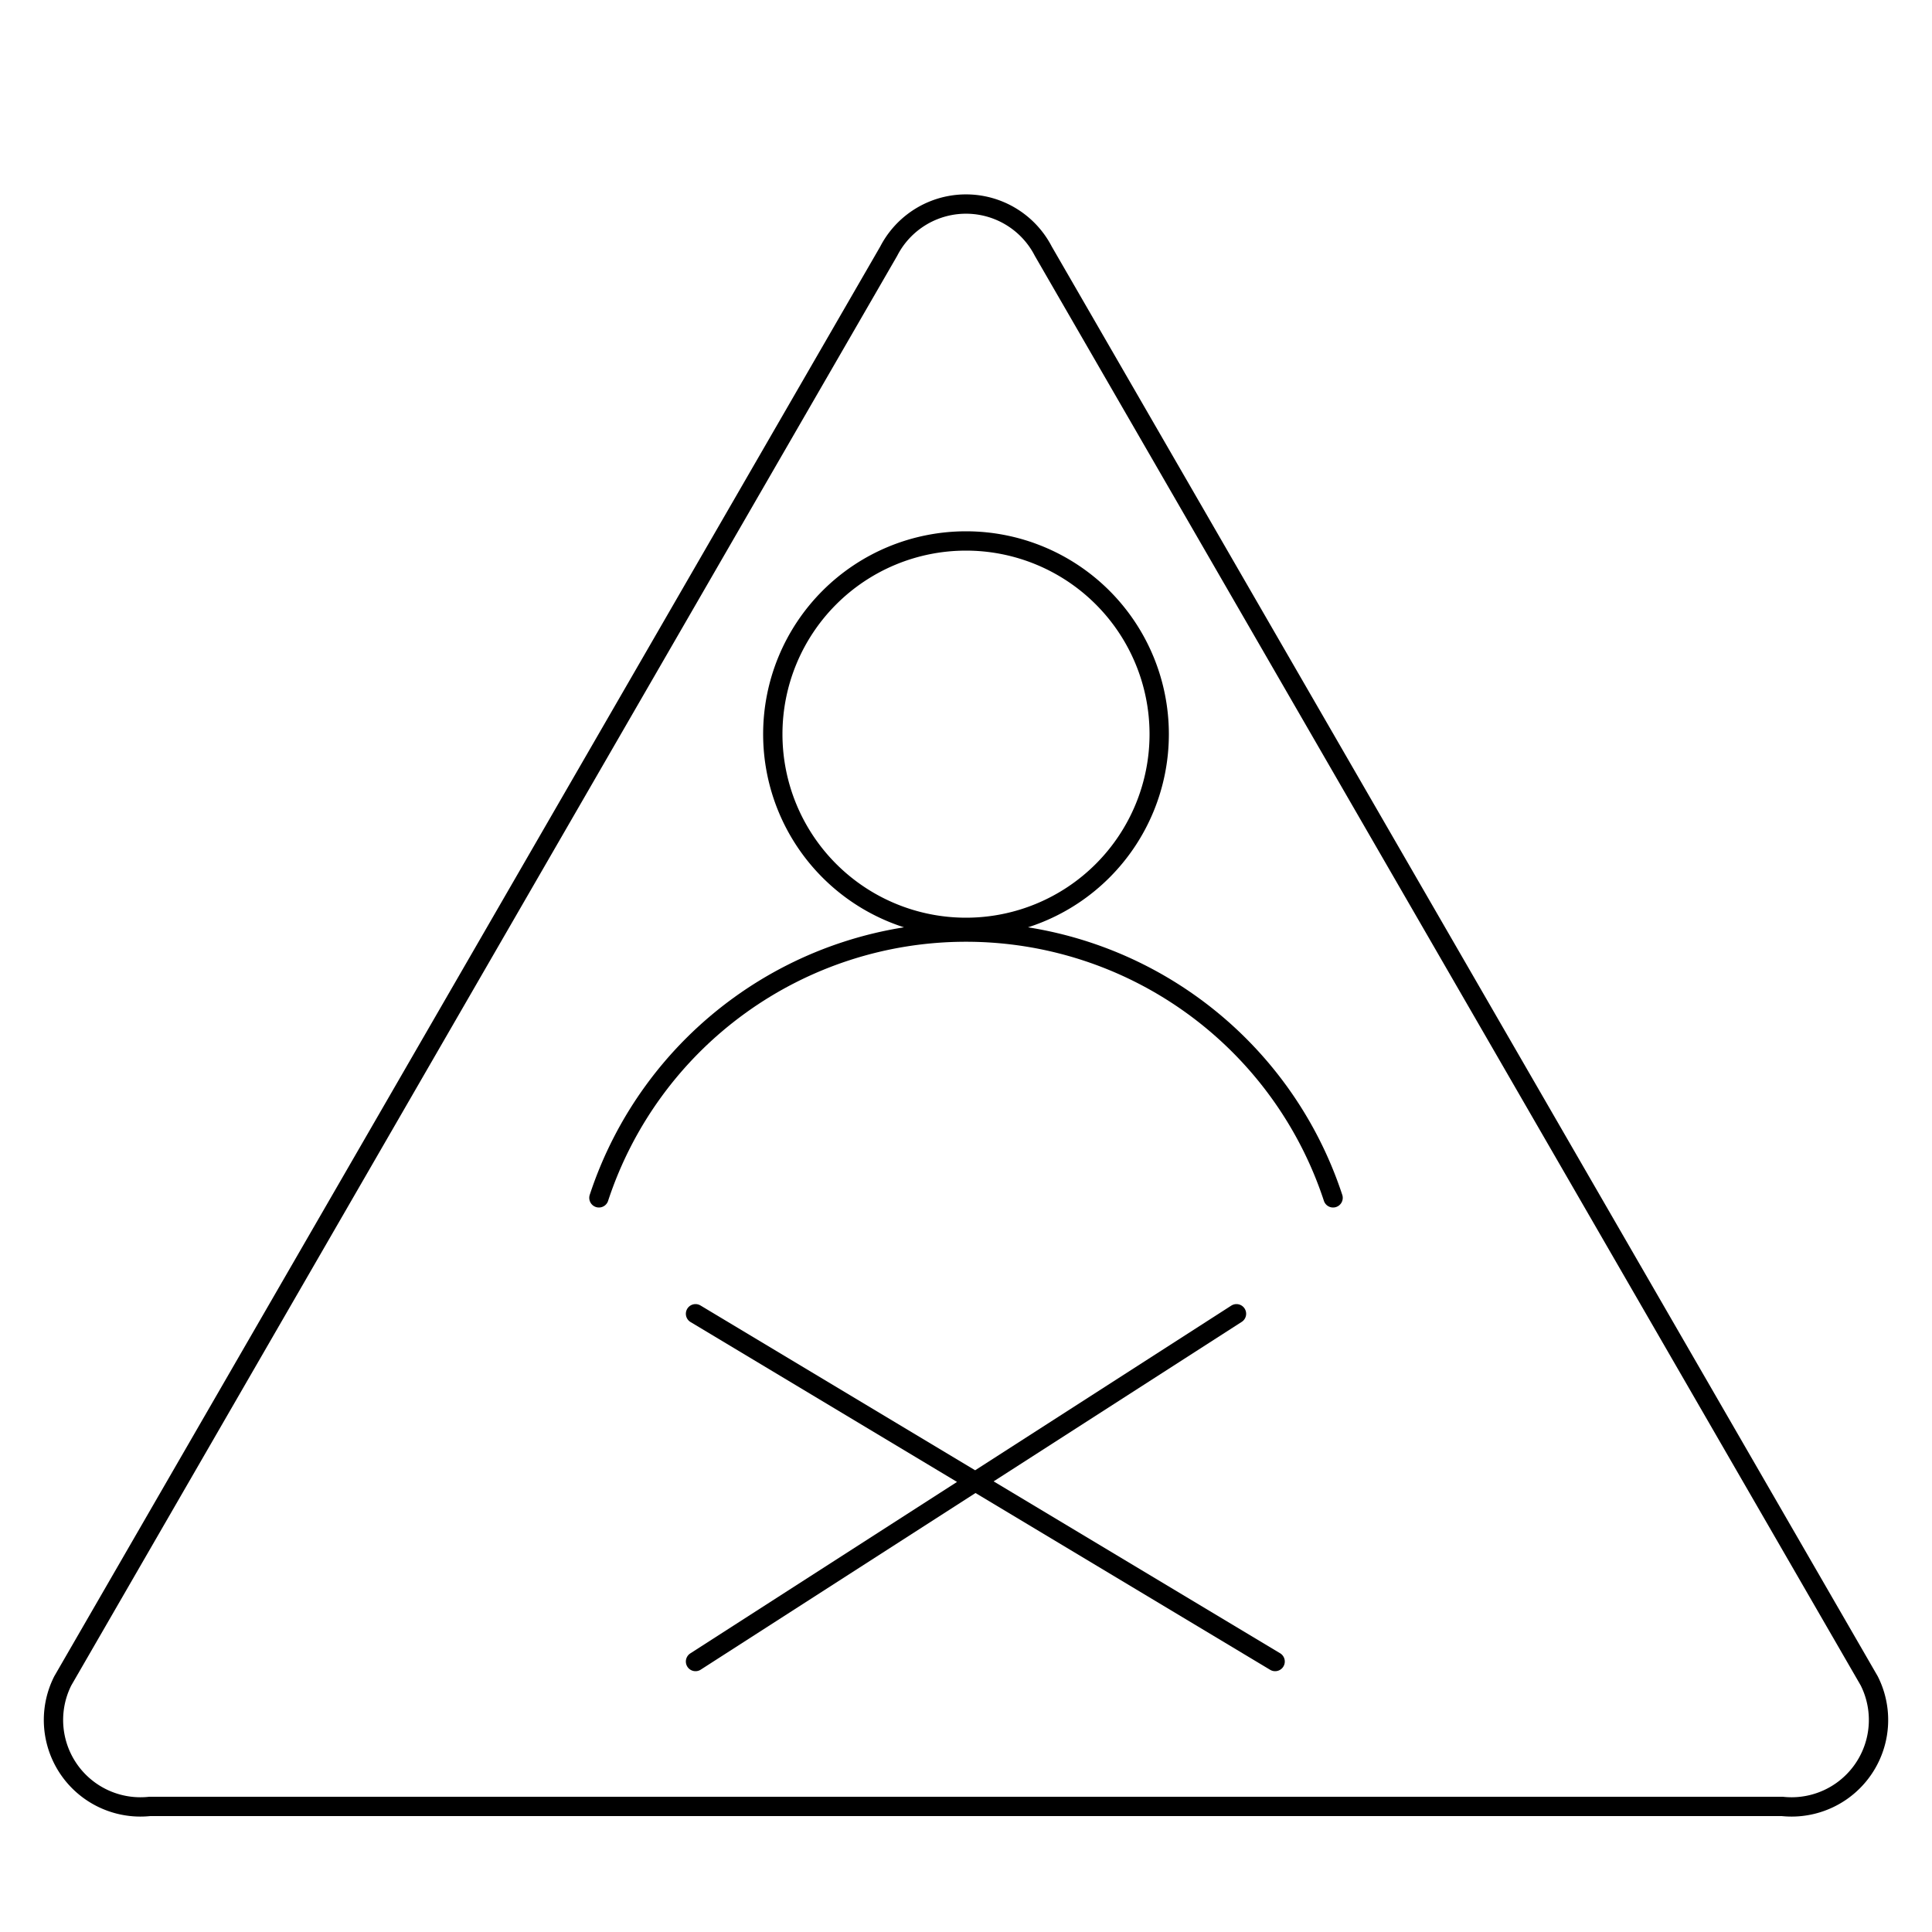 <svg xmlns="http://www.w3.org/2000/svg"
  viewBox="0 0 100 100"
  stroke="currentColor"
  stroke-width="1"
  fill="none"
  stroke-linecap="round"
  stroke-linejoin="round"
>
  <path d="
    M 46 13 
    a 4.5 4.5 0 0 1 8 0
    l 42.75 74
    a 4.5 4.5 0 0 1 -4.5 6.5
    h -84.5
    a 4.5 4.5 0 0 1 -4.5 -6.5
    z
    m 4 35 a 10 10 0 0 0 0 -20 a 10 10 0 0 0 0 20
    m -19 14 a 20 20 0 0 1 38 0
    m -5 6 l -28 18 m 0 -18 l 30 18
  "/>

  
</svg>
